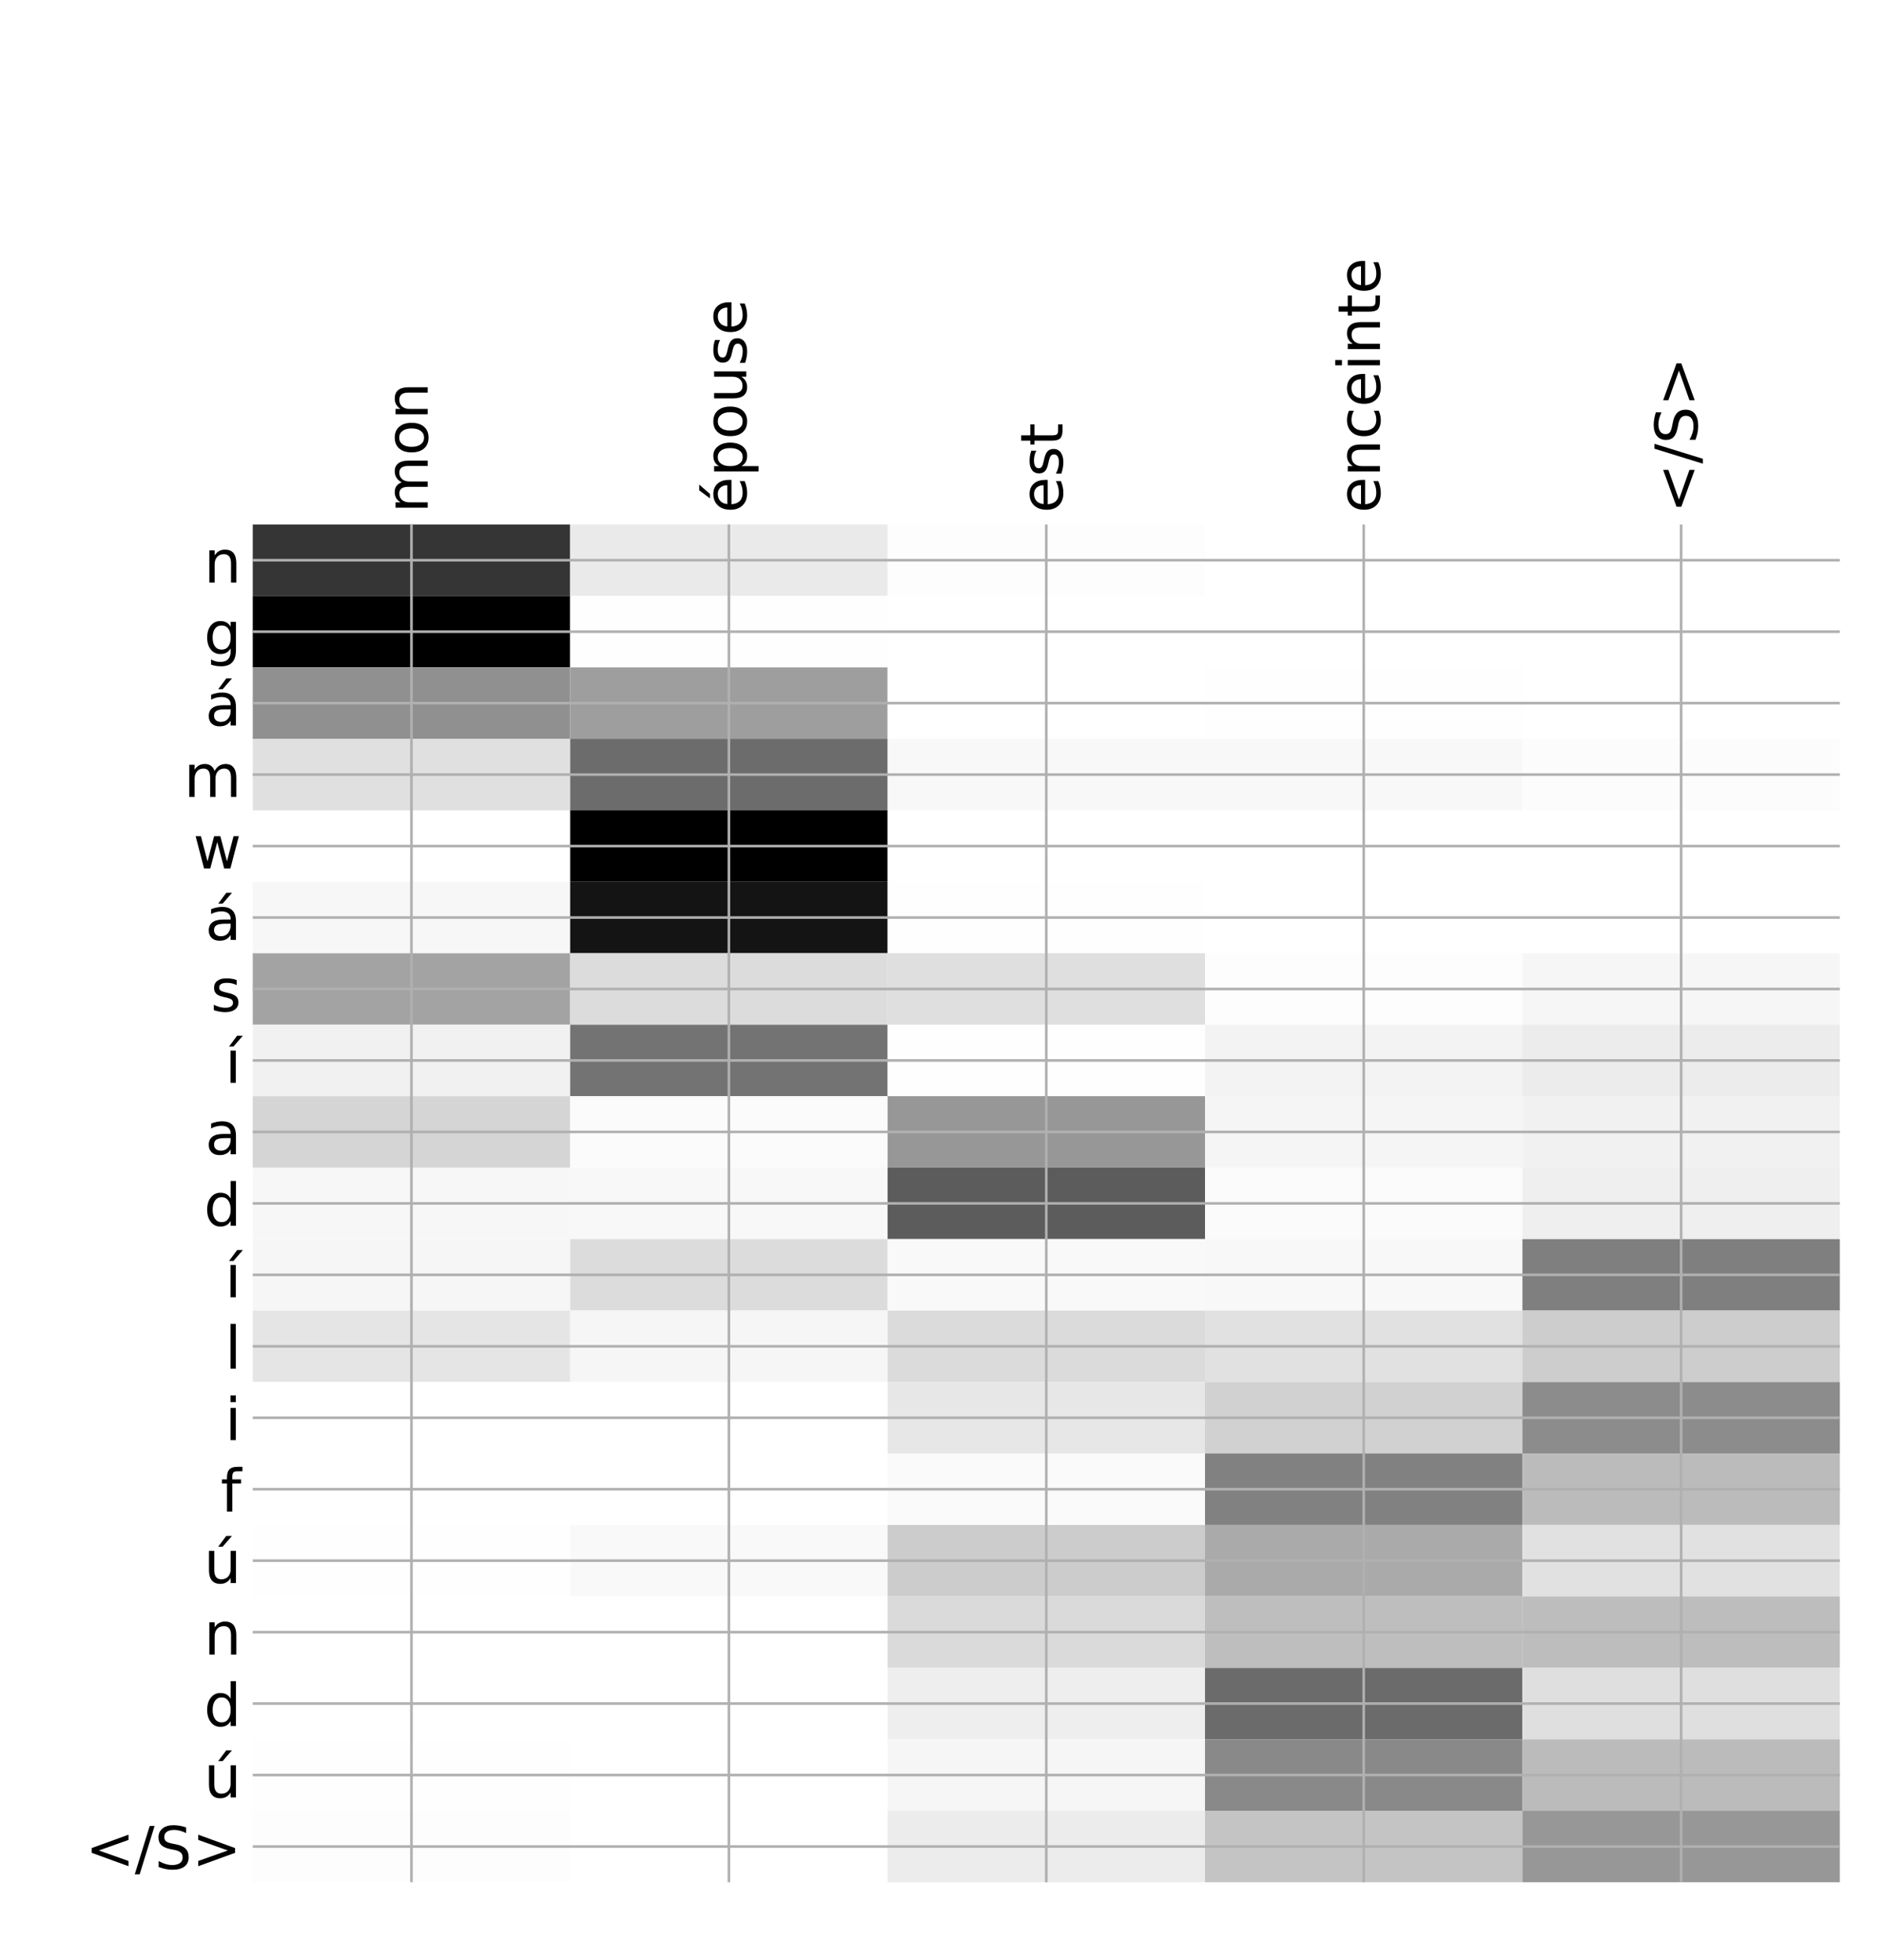 <?xml version="1.0" encoding="utf-8" standalone="no"?>
<!DOCTYPE svg PUBLIC "-//W3C//DTD SVG 1.1//EN"
  "http://www.w3.org/Graphics/SVG/1.1/DTD/svg11.dtd">
<!-- Created with matplotlib (http://matplotlib.org/) -->
<svg height="599pt" version="1.1" viewBox="0 0 576 599" width="576pt" xmlns="http://www.w3.org/2000/svg" xmlns:xlink="http://www.w3.org/1999/xlink">
 <defs>
  <style type="text/css">
*{stroke-linecap:butt;stroke-linejoin:round;}
  </style>
 </defs>
 <g id="figure_1">
  <g id="patch_1">
   <path d="M 0 600 
L 576 600 
L 576 0 
L 0 0 
z
" style="fill:#ffffff;"/>
  </g>
  <g id="axes_1">
   <g id="PolyCollection_1">
    <path clip-path="url(#pafe21c182c)" d="M 77.275 160.295 
L 77.275 182.137 
L 174.32 182.137 
L 174.32 160.295 
L 77.275 160.295 
z
" style="fill:#353535;"/>
    <path clip-path="url(#pafe21c182c)" d="M 174.32 160.295 
L 174.32 182.137 
L 271.365 182.137 
L 271.365 160.295 
L 174.32 160.295 
z
" style="fill:#eaeaea;"/>
    <path clip-path="url(#pafe21c182c)" d="M 271.365 160.295 
L 271.365 182.137 
L 368.41 182.137 
L 368.41 160.295 
L 271.365 160.295 
z
" style="fill:#fdfdfd;"/>
    <path clip-path="url(#pafe21c182c)" d="M 368.41 160.295 
L 368.41 182.137 
L 465.455 182.137 
L 465.455 160.295 
L 368.41 160.295 
z
" style="fill:#ffffff;"/>
    <path clip-path="url(#pafe21c182c)" d="M 465.455 160.295 
L 465.455 182.137 
L 562.5 182.137 
L 562.5 160.295 
L 465.455 160.295 
z
" style="fill:#ffffff;"/>
    <path clip-path="url(#pafe21c182c)" d="M 77.275 182.137 
L 77.275 203.978 
L 174.32 203.978 
L 174.32 182.137 
L 77.275 182.137 
z
"/>
    <path clip-path="url(#pafe21c182c)" d="M 174.32 182.137 
L 174.32 203.978 
L 271.365 203.978 
L 271.365 182.137 
L 174.32 182.137 
z
" style="fill:#fefefe;"/>
    <path clip-path="url(#pafe21c182c)" d="M 271.365 182.137 
L 271.365 203.978 
L 368.41 203.978 
L 368.41 182.137 
L 271.365 182.137 
z
" style="fill:#ffffff;"/>
    <path clip-path="url(#pafe21c182c)" d="M 368.41 182.137 
L 368.41 203.978 
L 465.455 203.978 
L 465.455 182.137 
L 368.41 182.137 
z
" style="fill:#ffffff;"/>
    <path clip-path="url(#pafe21c182c)" d="M 465.455 182.137 
L 465.455 203.978 
L 562.5 203.978 
L 562.5 182.137 
L 465.455 182.137 
z
" style="fill:#ffffff;"/>
    <path clip-path="url(#pafe21c182c)" d="M 77.275 203.978 
L 77.275 225.82 
L 174.32 225.82 
L 174.32 203.978 
L 77.275 203.978 
z
" style="fill:#909090;"/>
    <path clip-path="url(#pafe21c182c)" d="M 174.32 203.978 
L 174.32 225.82 
L 271.365 225.82 
L 271.365 203.978 
L 174.32 203.978 
z
" style="fill:#9e9e9e;"/>
    <path clip-path="url(#pafe21c182c)" d="M 271.365 203.978 
L 271.365 225.82 
L 368.41 225.82 
L 368.41 203.978 
L 271.365 203.978 
z
" style="fill:#ffffff;"/>
    <path clip-path="url(#pafe21c182c)" d="M 368.41 203.978 
L 368.41 225.82 
L 465.455 225.82 
L 465.455 203.978 
L 368.41 203.978 
z
" style="fill:#fefefe;"/>
    <path clip-path="url(#pafe21c182c)" d="M 465.455 203.978 
L 465.455 225.82 
L 562.5 225.82 
L 562.5 203.978 
L 465.455 203.978 
z
" style="fill:#ffffff;"/>
    <path clip-path="url(#pafe21c182c)" d="M 77.275 225.82 
L 77.275 247.661 
L 174.32 247.661 
L 174.32 225.82 
L 77.275 225.82 
z
" style="fill:#e0e0e0;"/>
    <path clip-path="url(#pafe21c182c)" d="M 174.32 225.82 
L 174.32 247.661 
L 271.365 247.661 
L 271.365 225.82 
L 174.32 225.82 
z
" style="fill:#6c6c6c;"/>
    <path clip-path="url(#pafe21c182c)" d="M 271.365 225.82 
L 271.365 247.661 
L 368.41 247.661 
L 368.41 225.82 
L 271.365 225.82 
z
" style="fill:#f8f8f8;"/>
    <path clip-path="url(#pafe21c182c)" d="M 368.41 225.82 
L 368.41 247.661 
L 465.455 247.661 
L 465.455 225.82 
L 368.41 225.82 
z
" style="fill:#f8f8f8;"/>
    <path clip-path="url(#pafe21c182c)" d="M 465.455 225.82 
L 465.455 247.661 
L 562.5 247.661 
L 562.5 225.82 
L 465.455 225.82 
z
" style="fill:#fcfcfc;"/>
    <path clip-path="url(#pafe21c182c)" d="M 77.275 247.661 
L 77.275 269.502 
L 174.32 269.502 
L 174.32 247.661 
L 77.275 247.661 
z
" style="fill:#ffffff;"/>
    <path clip-path="url(#pafe21c182c)" d="M 174.32 247.661 
L 174.32 269.502 
L 271.365 269.502 
L 271.365 247.661 
L 174.32 247.661 
z
"/>
    <path clip-path="url(#pafe21c182c)" d="M 271.365 247.661 
L 271.365 269.502 
L 368.41 269.502 
L 368.41 247.661 
L 271.365 247.661 
z
" style="fill:#ffffff;"/>
    <path clip-path="url(#pafe21c182c)" d="M 368.41 247.661 
L 368.41 269.502 
L 465.455 269.502 
L 465.455 247.661 
L 368.41 247.661 
z
" style="fill:#ffffff;"/>
    <path clip-path="url(#pafe21c182c)" d="M 465.455 247.661 
L 465.455 269.502 
L 562.5 269.502 
L 562.5 247.661 
L 465.455 247.661 
z
" style="fill:#ffffff;"/>
    <path clip-path="url(#pafe21c182c)" d="M 77.275 269.502 
L 77.275 291.344 
L 174.32 291.344 
L 174.32 269.502 
L 77.275 269.502 
z
" style="fill:#f7f7f7;"/>
    <path clip-path="url(#pafe21c182c)" d="M 174.32 269.502 
L 174.32 291.344 
L 271.365 291.344 
L 271.365 269.502 
L 174.32 269.502 
z
" style="fill:#141414;"/>
    <path clip-path="url(#pafe21c182c)" d="M 271.365 269.502 
L 271.365 291.344 
L 368.41 291.344 
L 368.41 269.502 
L 271.365 269.502 
z
" style="fill:#fefefe;"/>
    <path clip-path="url(#pafe21c182c)" d="M 368.41 269.502 
L 368.41 291.344 
L 465.455 291.344 
L 465.455 269.502 
L 368.41 269.502 
z
" style="fill:#ffffff;"/>
    <path clip-path="url(#pafe21c182c)" d="M 465.455 269.502 
L 465.455 291.344 
L 562.5 291.344 
L 562.5 269.502 
L 465.455 269.502 
z
" style="fill:#ffffff;"/>
    <path clip-path="url(#pafe21c182c)" d="M 77.275 291.344 
L 77.275 313.185 
L 174.32 313.185 
L 174.32 291.344 
L 77.275 291.344 
z
" style="fill:#a3a3a3;"/>
    <path clip-path="url(#pafe21c182c)" d="M 174.32 291.344 
L 174.32 313.185 
L 271.365 313.185 
L 271.365 291.344 
L 174.32 291.344 
z
" style="fill:#dcdcdc;"/>
    <path clip-path="url(#pafe21c182c)" d="M 271.365 291.344 
L 271.365 313.185 
L 368.41 313.185 
L 368.41 291.344 
L 271.365 291.344 
z
" style="fill:#dfdfdf;"/>
    <path clip-path="url(#pafe21c182c)" d="M 368.41 291.344 
L 368.41 313.185 
L 465.455 313.185 
L 465.455 291.344 
L 368.41 291.344 
z
" style="fill:#fdfdfd;"/>
    <path clip-path="url(#pafe21c182c)" d="M 465.455 291.344 
L 465.455 313.185 
L 562.5 313.185 
L 562.5 291.344 
L 465.455 291.344 
z
" style="fill:#f6f6f6;"/>
    <path clip-path="url(#pafe21c182c)" d="M 77.275 313.185 
L 77.275 335.027 
L 174.32 335.027 
L 174.32 313.185 
L 77.275 313.185 
z
" style="fill:#f1f1f1;"/>
    <path clip-path="url(#pafe21c182c)" d="M 174.32 313.185 
L 174.32 335.027 
L 271.365 335.027 
L 271.365 313.185 
L 174.32 313.185 
z
" style="fill:#737373;"/>
    <path clip-path="url(#pafe21c182c)" d="M 271.365 313.185 
L 271.365 335.027 
L 368.41 335.027 
L 368.41 313.185 
L 271.365 313.185 
z
" style="fill:#fefefe;"/>
    <path clip-path="url(#pafe21c182c)" d="M 368.41 313.185 
L 368.41 335.027 
L 465.455 335.027 
L 465.455 313.185 
L 368.41 313.185 
z
" style="fill:#f3f3f3;"/>
    <path clip-path="url(#pafe21c182c)" d="M 465.455 313.185 
L 465.455 335.027 
L 562.5 335.027 
L 562.5 313.185 
L 465.455 313.185 
z
" style="fill:#ececec;"/>
    <path clip-path="url(#pafe21c182c)" d="M 77.275 335.027 
L 77.275 356.868 
L 174.32 356.868 
L 174.32 335.027 
L 77.275 335.027 
z
" style="fill:#d5d5d5;"/>
    <path clip-path="url(#pafe21c182c)" d="M 174.32 335.027 
L 174.32 356.868 
L 271.365 356.868 
L 271.365 335.027 
L 174.32 335.027 
z
" style="fill:#fbfbfb;"/>
    <path clip-path="url(#pafe21c182c)" d="M 271.365 335.027 
L 271.365 356.868 
L 368.41 356.868 
L 368.41 335.027 
L 271.365 335.027 
z
" style="fill:#979797;"/>
    <path clip-path="url(#pafe21c182c)" d="M 368.41 335.027 
L 368.41 356.868 
L 465.455 356.868 
L 465.455 335.027 
L 368.41 335.027 
z
" style="fill:#f5f5f5;"/>
    <path clip-path="url(#pafe21c182c)" d="M 465.455 335.027 
L 465.455 356.868 
L 562.5 356.868 
L 562.5 335.027 
L 465.455 335.027 
z
" style="fill:#f1f1f1;"/>
    <path clip-path="url(#pafe21c182c)" d="M 77.275 356.868 
L 77.275 378.71 
L 174.32 378.71 
L 174.32 356.868 
L 77.275 356.868 
z
" style="fill:#f7f7f7;"/>
    <path clip-path="url(#pafe21c182c)" d="M 174.32 356.868 
L 174.32 378.71 
L 271.365 378.71 
L 271.365 356.868 
L 174.32 356.868 
z
" style="fill:#f8f8f8;"/>
    <path clip-path="url(#pafe21c182c)" d="M 271.365 356.868 
L 271.365 378.71 
L 368.41 378.71 
L 368.41 356.868 
L 271.365 356.868 
z
" style="fill:#5c5c5c;"/>
    <path clip-path="url(#pafe21c182c)" d="M 368.41 356.868 
L 368.41 378.71 
L 465.455 378.71 
L 465.455 356.868 
L 368.41 356.868 
z
" style="fill:#fbfbfb;"/>
    <path clip-path="url(#pafe21c182c)" d="M 465.455 356.868 
L 465.455 378.71 
L 562.5 378.71 
L 562.5 356.868 
L 465.455 356.868 
z
" style="fill:#efefef;"/>
    <path clip-path="url(#pafe21c182c)" d="M 77.275 378.71 
L 77.275 400.551 
L 174.32 400.551 
L 174.32 378.71 
L 77.275 378.71 
z
" style="fill:#f6f6f6;"/>
    <path clip-path="url(#pafe21c182c)" d="M 174.32 378.71 
L 174.32 400.551 
L 271.365 400.551 
L 271.365 378.71 
L 174.32 378.71 
z
" style="fill:#dcdcdc;"/>
    <path clip-path="url(#pafe21c182c)" d="M 271.365 378.71 
L 271.365 400.551 
L 368.41 400.551 
L 368.41 378.71 
L 271.365 378.71 
z
" style="fill:#f9f9f9;"/>
    <path clip-path="url(#pafe21c182c)" d="M 368.41 378.71 
L 368.41 400.551 
L 465.455 400.551 
L 465.455 378.71 
L 368.41 378.71 
z
" style="fill:#f8f8f8;"/>
    <path clip-path="url(#pafe21c182c)" d="M 465.455 378.71 
L 465.455 400.551 
L 562.5 400.551 
L 562.5 378.71 
L 465.455 378.71 
z
" style="fill:#7f7f7f;"/>
    <path clip-path="url(#pafe21c182c)" d="M 77.275 400.551 
L 77.275 422.393 
L 174.32 422.393 
L 174.32 400.551 
L 77.275 400.551 
z
" style="fill:#e5e5e5;"/>
    <path clip-path="url(#pafe21c182c)" d="M 174.32 400.551 
L 174.32 422.393 
L 271.365 422.393 
L 271.365 400.551 
L 174.32 400.551 
z
" style="fill:#f6f6f6;"/>
    <path clip-path="url(#pafe21c182c)" d="M 271.365 400.551 
L 271.365 422.393 
L 368.41 422.393 
L 368.41 400.551 
L 271.365 400.551 
z
" style="fill:#dbdbdb;"/>
    <path clip-path="url(#pafe21c182c)" d="M 368.41 400.551 
L 368.41 422.393 
L 465.455 422.393 
L 465.455 400.551 
L 368.41 400.551 
z
" style="fill:#e1e1e1;"/>
    <path clip-path="url(#pafe21c182c)" d="M 465.455 400.551 
L 465.455 422.393 
L 562.5 422.393 
L 562.5 400.551 
L 465.455 400.551 
z
" style="fill:#cdcdcd;"/>
    <path clip-path="url(#pafe21c182c)" d="M 77.275 422.393 
L 77.275 444.234 
L 174.32 444.234 
L 174.32 422.393 
L 77.275 422.393 
z
" style="fill:#ffffff;"/>
    <path clip-path="url(#pafe21c182c)" d="M 174.32 422.393 
L 174.32 444.234 
L 271.365 444.234 
L 271.365 422.393 
L 174.32 422.393 
z
" style="fill:#ffffff;"/>
    <path clip-path="url(#pafe21c182c)" d="M 271.365 422.393 
L 271.365 444.234 
L 368.41 444.234 
L 368.41 422.393 
L 271.365 422.393 
z
" style="fill:#e7e7e7;"/>
    <path clip-path="url(#pafe21c182c)" d="M 368.41 422.393 
L 368.41 444.234 
L 465.455 444.234 
L 465.455 422.393 
L 368.41 422.393 
z
" style="fill:#d1d1d1;"/>
    <path clip-path="url(#pafe21c182c)" d="M 465.455 422.393 
L 465.455 444.234 
L 562.5 444.234 
L 562.5 422.393 
L 465.455 422.393 
z
" style="fill:#8c8c8c;"/>
    <path clip-path="url(#pafe21c182c)" d="M 77.275 444.234 
L 77.275 466.076 
L 174.32 466.076 
L 174.32 444.234 
L 77.275 444.234 
z
" style="fill:#ffffff;"/>
    <path clip-path="url(#pafe21c182c)" d="M 174.32 444.234 
L 174.32 466.076 
L 271.365 466.076 
L 271.365 444.234 
L 174.32 444.234 
z
" style="fill:#ffffff;"/>
    <path clip-path="url(#pafe21c182c)" d="M 271.365 444.234 
L 271.365 466.076 
L 368.41 466.076 
L 368.41 444.234 
L 271.365 444.234 
z
" style="fill:#fafafa;"/>
    <path clip-path="url(#pafe21c182c)" d="M 368.41 444.234 
L 368.41 466.076 
L 465.455 466.076 
L 465.455 444.234 
L 368.41 444.234 
z
" style="fill:#818181;"/>
    <path clip-path="url(#pafe21c182c)" d="M 465.455 444.234 
L 465.455 466.076 
L 562.5 466.076 
L 562.5 444.234 
L 465.455 444.234 
z
" style="fill:#bbbbbb;"/>
    <path clip-path="url(#pafe21c182c)" d="M 77.275 466.076 
L 77.275 487.917 
L 174.32 487.917 
L 174.32 466.076 
L 77.275 466.076 
z
" style="fill:#fefefe;"/>
    <path clip-path="url(#pafe21c182c)" d="M 174.32 466.076 
L 174.32 487.917 
L 271.365 487.917 
L 271.365 466.076 
L 174.32 466.076 
z
" style="fill:#f9f9f9;"/>
    <path clip-path="url(#pafe21c182c)" d="M 271.365 466.076 
L 271.365 487.917 
L 368.41 487.917 
L 368.41 466.076 
L 271.365 466.076 
z
" style="fill:#cccccc;"/>
    <path clip-path="url(#pafe21c182c)" d="M 368.41 466.076 
L 368.41 487.917 
L 465.455 487.917 
L 465.455 466.076 
L 368.41 466.076 
z
" style="fill:#aaaaaa;"/>
    <path clip-path="url(#pafe21c182c)" d="M 465.455 466.076 
L 465.455 487.917 
L 562.5 487.917 
L 562.5 466.076 
L 465.455 466.076 
z
" style="fill:#e1e1e1;"/>
    <path clip-path="url(#pafe21c182c)" d="M 77.275 487.917 
L 77.275 509.759 
L 174.32 509.759 
L 174.32 487.917 
L 77.275 487.917 
z
" style="fill:#ffffff;"/>
    <path clip-path="url(#pafe21c182c)" d="M 174.32 487.917 
L 174.32 509.759 
L 271.365 509.759 
L 271.365 487.917 
L 174.32 487.917 
z
" style="fill:#ffffff;"/>
    <path clip-path="url(#pafe21c182c)" d="M 271.365 487.917 
L 271.365 509.759 
L 368.41 509.759 
L 368.41 487.917 
L 271.365 487.917 
z
" style="fill:#dadada;"/>
    <path clip-path="url(#pafe21c182c)" d="M 368.41 487.917 
L 368.41 509.759 
L 465.455 509.759 
L 465.455 487.917 
L 368.41 487.917 
z
" style="fill:#bebebe;"/>
    <path clip-path="url(#pafe21c182c)" d="M 465.455 487.917 
L 465.455 509.759 
L 562.5 509.759 
L 562.5 487.917 
L 465.455 487.917 
z
" style="fill:#bdbdbd;"/>
    <path clip-path="url(#pafe21c182c)" d="M 77.275 509.759 
L 77.275 531.6 
L 174.32 531.6 
L 174.32 509.759 
L 77.275 509.759 
z
" style="fill:#ffffff;"/>
    <path clip-path="url(#pafe21c182c)" d="M 174.32 509.759 
L 174.32 531.6 
L 271.365 531.6 
L 271.365 509.759 
L 174.32 509.759 
z
" style="fill:#ffffff;"/>
    <path clip-path="url(#pafe21c182c)" d="M 271.365 509.759 
L 271.365 531.6 
L 368.41 531.6 
L 368.41 509.759 
L 271.365 509.759 
z
" style="fill:#eeeeee;"/>
    <path clip-path="url(#pafe21c182c)" d="M 368.41 509.759 
L 368.41 531.6 
L 465.455 531.6 
L 465.455 509.759 
L 368.41 509.759 
z
" style="fill:#6b6b6b;"/>
    <path clip-path="url(#pafe21c182c)" d="M 465.455 509.759 
L 465.455 531.6 
L 562.5 531.6 
L 562.5 509.759 
L 465.455 509.759 
z
" style="fill:#dfdfdf;"/>
    <path clip-path="url(#pafe21c182c)" d="M 77.275 531.6 
L 77.275 553.441 
L 174.32 553.441 
L 174.32 531.6 
L 77.275 531.6 
z
" style="fill:#fefefe;"/>
    <path clip-path="url(#pafe21c182c)" d="M 174.32 531.6 
L 174.32 553.441 
L 271.365 553.441 
L 271.365 531.6 
L 174.32 531.6 
z
" style="fill:#ffffff;"/>
    <path clip-path="url(#pafe21c182c)" d="M 271.365 531.6 
L 271.365 553.441 
L 368.41 553.441 
L 368.41 531.6 
L 271.365 531.6 
z
" style="fill:#f6f6f6;"/>
    <path clip-path="url(#pafe21c182c)" d="M 368.41 531.6 
L 368.41 553.441 
L 465.455 553.441 
L 465.455 531.6 
L 368.41 531.6 
z
" style="fill:#898989;"/>
    <path clip-path="url(#pafe21c182c)" d="M 465.455 531.6 
L 465.455 553.441 
L 562.5 553.441 
L 562.5 531.6 
L 465.455 531.6 
z
" style="fill:#bbbbbb;"/>
    <path clip-path="url(#pafe21c182c)" d="M 77.275 553.441 
L 77.275 575.283 
L 174.32 575.283 
L 174.32 553.441 
L 77.275 553.441 
z
" style="fill:#fdfdfd;"/>
    <path clip-path="url(#pafe21c182c)" d="M 174.32 553.441 
L 174.32 575.283 
L 271.365 575.283 
L 271.365 553.441 
L 174.32 553.441 
z
" style="fill:#ffffff;"/>
    <path clip-path="url(#pafe21c182c)" d="M 271.365 553.441 
L 271.365 575.283 
L 368.41 575.283 
L 368.41 553.441 
L 271.365 553.441 
z
" style="fill:#ececec;"/>
    <path clip-path="url(#pafe21c182c)" d="M 368.41 553.441 
L 368.41 575.283 
L 465.455 575.283 
L 465.455 553.441 
L 368.41 553.441 
z
" style="fill:#c4c4c4;"/>
    <path clip-path="url(#pafe21c182c)" d="M 465.455 553.441 
L 465.455 575.283 
L 562.5 575.283 
L 562.5 553.441 
L 465.455 553.441 
z
" style="fill:#979797;"/>
   </g>
   <g id="matplotlib.axis_1">
    <g id="xtick_1">
     <g id="line2d_1">
      <path clip-path="url(#pafe21c182c)" d="M 125.797 575.283 
L 125.797 160.295 
" style="fill:none;stroke:#b0b0b0;stroke-linecap:square;stroke-width:0.8;"/>
     </g>
     <g id="line2d_2"/>
     <g id="text_1">
      <!-- mon -->
      <defs>
       <path d="M 52 44.188 
Q 55.375 50.25 60.062 53.125 
Q 64.75 56 71.094 56 
Q 79.641 56 84.281 50.016 
Q 88.922 44.047 88.922 33.016 
L 88.922 0 
L 79.891 0 
L 79.891 32.719 
Q 79.891 40.578 77.094 44.375 
Q 74.312 48.188 68.609 48.188 
Q 61.625 48.188 57.562 43.547 
Q 53.516 38.922 53.516 30.906 
L 53.516 0 
L 44.484 0 
L 44.484 32.719 
Q 44.484 40.625 41.703 44.406 
Q 38.922 48.188 33.109 48.188 
Q 26.219 48.188 22.156 43.531 
Q 18.109 38.875 18.109 30.906 
L 18.109 0 
L 9.078 0 
L 9.078 54.688 
L 18.109 54.688 
L 18.109 46.188 
Q 21.188 51.219 25.484 53.609 
Q 29.781 56 35.688 56 
Q 41.656 56 45.828 52.969 
Q 50 49.953 52 44.188 
z
" id="DejaVuSans-6d"/>
       <path d="M 30.609 48.391 
Q 23.391 48.391 19.188 42.75 
Q 14.984 37.109 14.984 27.297 
Q 14.984 17.484 19.156 11.844 
Q 23.344 6.203 30.609 6.203 
Q 37.797 6.203 41.984 11.859 
Q 46.188 17.531 46.188 27.297 
Q 46.188 37.016 41.984 42.703 
Q 37.797 48.391 30.609 48.391 
z
M 30.609 56 
Q 42.328 56 49.016 48.375 
Q 55.719 40.766 55.719 27.297 
Q 55.719 13.875 49.016 6.219 
Q 42.328 -1.422 30.609 -1.422 
Q 18.844 -1.422 12.172 6.219 
Q 5.516 13.875 5.516 27.297 
Q 5.516 40.766 12.172 48.375 
Q 18.844 56 30.609 56 
z
" id="DejaVuSans-6f"/>
       <path d="M 54.891 33.016 
L 54.891 0 
L 45.906 0 
L 45.906 32.719 
Q 45.906 40.484 42.875 44.328 
Q 39.844 48.188 33.797 48.188 
Q 26.516 48.188 22.312 43.547 
Q 18.109 38.922 18.109 30.906 
L 18.109 0 
L 9.078 0 
L 9.078 54.688 
L 18.109 54.688 
L 18.109 46.188 
Q 21.344 51.125 25.703 53.562 
Q 30.078 56 35.797 56 
Q 45.219 56 50.047 50.172 
Q 54.891 44.344 54.891 33.016 
z
" id="DejaVuSans-6e"/>
      </defs>
      <g transform="translate(130.764 156.795)rotate(-90)scale(0.18 -0.18)">
       <use xlink:href="#DejaVuSans-6d"/>
       <use x="97.412" xlink:href="#DejaVuSans-6f"/>
       <use x="158.594" xlink:href="#DejaVuSans-6e"/>
      </g>
     </g>
    </g>
    <g id="xtick_2">
     <g id="line2d_3">
      <path clip-path="url(#pafe21c182c)" d="M 222.843 575.283 
L 222.843 160.295 
" style="fill:none;stroke:#b0b0b0;stroke-linecap:square;stroke-width:0.8;"/>
     </g>
     <g id="line2d_4"/>
     <g id="text_2">
      <!-- épouse -->
      <defs>
       <path d="M 56.203 29.594 
L 56.203 25.203 
L 14.891 25.203 
Q 15.484 15.922 20.484 11.062 
Q 25.484 6.203 34.422 6.203 
Q 39.594 6.203 44.453 7.469 
Q 49.312 8.734 54.109 11.281 
L 54.109 2.781 
Q 49.266 0.734 44.188 -0.344 
Q 39.109 -1.422 33.891 -1.422 
Q 20.797 -1.422 13.156 6.188 
Q 5.516 13.812 5.516 26.812 
Q 5.516 40.234 12.766 48.109 
Q 20.016 56 32.328 56 
Q 43.359 56 49.781 48.891 
Q 56.203 41.797 56.203 29.594 
z
M 47.219 32.234 
Q 47.125 39.594 43.094 43.984 
Q 39.062 48.391 32.422 48.391 
Q 24.906 48.391 20.391 44.141 
Q 15.875 39.891 15.188 32.172 
z
M 38.531 79.984 
L 48.25 79.984 
L 32.344 61.625 
L 24.859 61.625 
z
" id="DejaVuSans-e9"/>
       <path d="M 18.109 8.203 
L 18.109 -20.797 
L 9.078 -20.797 
L 9.078 54.688 
L 18.109 54.688 
L 18.109 46.391 
Q 20.953 51.266 25.266 53.625 
Q 29.594 56 35.594 56 
Q 45.562 56 51.781 48.094 
Q 58.016 40.188 58.016 27.297 
Q 58.016 14.406 51.781 6.484 
Q 45.562 -1.422 35.594 -1.422 
Q 29.594 -1.422 25.266 0.953 
Q 20.953 3.328 18.109 8.203 
z
M 48.688 27.297 
Q 48.688 37.203 44.609 42.844 
Q 40.531 48.484 33.406 48.484 
Q 26.266 48.484 22.188 42.844 
Q 18.109 37.203 18.109 27.297 
Q 18.109 17.391 22.188 11.75 
Q 26.266 6.109 33.406 6.109 
Q 40.531 6.109 44.609 11.75 
Q 48.688 17.391 48.688 27.297 
z
" id="DejaVuSans-70"/>
       <path d="M 8.5 21.578 
L 8.5 54.688 
L 17.484 54.688 
L 17.484 21.922 
Q 17.484 14.156 20.5 10.266 
Q 23.531 6.391 29.594 6.391 
Q 36.859 6.391 41.078 11.031 
Q 45.312 15.672 45.312 23.688 
L 45.312 54.688 
L 54.297 54.688 
L 54.297 0 
L 45.312 0 
L 45.312 8.406 
Q 42.047 3.422 37.719 1 
Q 33.406 -1.422 27.688 -1.422 
Q 18.266 -1.422 13.375 4.438 
Q 8.5 10.297 8.5 21.578 
z
M 31.109 56 
z
" id="DejaVuSans-75"/>
       <path d="M 44.281 53.078 
L 44.281 44.578 
Q 40.484 46.531 36.375 47.5 
Q 32.281 48.484 27.875 48.484 
Q 21.188 48.484 17.844 46.438 
Q 14.5 44.391 14.5 40.281 
Q 14.5 37.156 16.891 35.375 
Q 19.281 33.594 26.516 31.984 
L 29.594 31.297 
Q 39.156 29.25 43.188 25.516 
Q 47.219 21.781 47.219 15.094 
Q 47.219 7.469 41.188 3.016 
Q 35.156 -1.422 24.609 -1.422 
Q 20.219 -1.422 15.453 -0.562 
Q 10.688 0.297 5.422 2 
L 5.422 11.281 
Q 10.406 8.688 15.234 7.391 
Q 20.062 6.109 24.812 6.109 
Q 31.156 6.109 34.562 8.281 
Q 37.984 10.453 37.984 14.406 
Q 37.984 18.062 35.516 20.016 
Q 33.062 21.969 24.703 23.781 
L 21.578 24.516 
Q 13.234 26.266 9.516 29.906 
Q 5.812 33.547 5.812 39.891 
Q 5.812 47.609 11.281 51.797 
Q 16.75 56 26.812 56 
Q 31.781 56 36.172 55.266 
Q 40.578 54.547 44.281 53.078 
z
" id="DejaVuSans-73"/>
       <path d="M 56.203 29.594 
L 56.203 25.203 
L 14.891 25.203 
Q 15.484 15.922 20.484 11.062 
Q 25.484 6.203 34.422 6.203 
Q 39.594 6.203 44.453 7.469 
Q 49.312 8.734 54.109 11.281 
L 54.109 2.781 
Q 49.266 0.734 44.188 -0.344 
Q 39.109 -1.422 33.891 -1.422 
Q 20.797 -1.422 13.156 6.188 
Q 5.516 13.812 5.516 26.812 
Q 5.516 40.234 12.766 48.109 
Q 20.016 56 32.328 56 
Q 43.359 56 49.781 48.891 
Q 56.203 41.797 56.203 29.594 
z
M 47.219 32.234 
Q 47.125 39.594 43.094 43.984 
Q 39.062 48.391 32.422 48.391 
Q 24.906 48.391 20.391 44.141 
Q 15.875 39.891 15.188 32.172 
z
" id="DejaVuSans-65"/>
      </defs>
      <g transform="translate(228.169 156.795)rotate(-90)scale(0.18 -0.18)">
       <use xlink:href="#DejaVuSans-e9"/>
       <use x="61.523" xlink:href="#DejaVuSans-70"/>
       <use x="125" xlink:href="#DejaVuSans-6f"/>
       <use x="186.182" xlink:href="#DejaVuSans-75"/>
       <use x="249.561" xlink:href="#DejaVuSans-73"/>
       <use x="301.66" xlink:href="#DejaVuSans-65"/>
      </g>
     </g>
    </g>
    <g id="xtick_3">
     <g id="line2d_5">
      <path clip-path="url(#pafe21c182c)" d="M 319.887 575.283 
L 319.887 160.295 
" style="fill:none;stroke:#b0b0b0;stroke-linecap:square;stroke-width:0.8;"/>
     </g>
     <g id="line2d_6"/>
     <g id="text_3">
      <!-- est -->
      <defs>
       <path d="M 18.312 70.219 
L 18.312 54.688 
L 36.812 54.688 
L 36.812 47.703 
L 18.312 47.703 
L 18.312 18.016 
Q 18.312 11.328 20.141 9.422 
Q 21.969 7.516 27.594 7.516 
L 36.812 7.516 
L 36.812 0 
L 27.594 0 
Q 17.188 0 13.234 3.875 
Q 9.281 7.766 9.281 18.016 
L 9.281 47.703 
L 2.688 47.703 
L 2.688 54.688 
L 9.281 54.688 
L 9.281 70.219 
z
" id="DejaVuSans-74"/>
      </defs>
      <g transform="translate(324.854 156.795)rotate(-90)scale(0.18 -0.18)">
       <use xlink:href="#DejaVuSans-65"/>
       <use x="61.523" xlink:href="#DejaVuSans-73"/>
       <use x="113.623" xlink:href="#DejaVuSans-74"/>
      </g>
     </g>
    </g>
    <g id="xtick_4">
     <g id="line2d_7">
      <path clip-path="url(#pafe21c182c)" d="M 416.933 575.283 
L 416.933 160.295 
" style="fill:none;stroke:#b0b0b0;stroke-linecap:square;stroke-width:0.8;"/>
     </g>
     <g id="line2d_8"/>
     <g id="text_4">
      <!-- enceinte -->
      <defs>
       <path d="M 48.781 52.594 
L 48.781 44.188 
Q 44.969 46.297 41.141 47.344 
Q 37.312 48.391 33.406 48.391 
Q 24.656 48.391 19.812 42.844 
Q 14.984 37.312 14.984 27.297 
Q 14.984 17.281 19.812 11.734 
Q 24.656 6.203 33.406 6.203 
Q 37.312 6.203 41.141 7.25 
Q 44.969 8.297 48.781 10.406 
L 48.781 2.094 
Q 45.016 0.344 40.984 -0.531 
Q 36.969 -1.422 32.422 -1.422 
Q 20.062 -1.422 12.781 6.344 
Q 5.516 14.109 5.516 27.297 
Q 5.516 40.672 12.859 48.328 
Q 20.219 56 33.016 56 
Q 37.156 56 41.109 55.141 
Q 45.062 54.297 48.781 52.594 
z
" id="DejaVuSans-63"/>
       <path d="M 9.422 54.688 
L 18.406 54.688 
L 18.406 0 
L 9.422 0 
z
M 9.422 75.984 
L 18.406 75.984 
L 18.406 64.594 
L 9.422 64.594 
z
" id="DejaVuSans-69"/>
      </defs>
      <g transform="translate(421.899 156.795)rotate(-90)scale(0.18 -0.18)">
       <use xlink:href="#DejaVuSans-65"/>
       <use x="61.523" xlink:href="#DejaVuSans-6e"/>
       <use x="124.902" xlink:href="#DejaVuSans-63"/>
       <use x="179.883" xlink:href="#DejaVuSans-65"/>
       <use x="241.406" xlink:href="#DejaVuSans-69"/>
       <use x="269.189" xlink:href="#DejaVuSans-6e"/>
       <use x="332.568" xlink:href="#DejaVuSans-74"/>
       <use x="371.777" xlink:href="#DejaVuSans-65"/>
      </g>
     </g>
    </g>
    <g id="xtick_5">
     <g id="line2d_9">
      <path clip-path="url(#pafe21c182c)" d="M 513.977 575.283 
L 513.977 160.295 
" style="fill:none;stroke:#b0b0b0;stroke-linecap:square;stroke-width:0.8;"/>
     </g>
     <g id="line2d_10"/>
     <g id="text_5">
      <!-- &lt;/S&gt; -->
      <defs>
       <path d="M 73.188 49.219 
L 22.797 31.297 
L 73.188 13.484 
L 73.188 4.594 
L 10.594 27.297 
L 10.594 35.406 
L 73.188 58.109 
z
" id="DejaVuSans-3c"/>
       <path d="M 25.391 72.906 
L 33.688 72.906 
L 8.297 -9.281 
L 0 -9.281 
z
" id="DejaVuSans-2f"/>
       <path d="M 53.516 70.516 
L 53.516 60.891 
Q 47.906 63.578 42.922 64.891 
Q 37.938 66.219 33.297 66.219 
Q 25.25 66.219 20.875 63.094 
Q 16.5 59.969 16.5 54.203 
Q 16.5 49.359 19.406 46.891 
Q 22.312 44.438 30.422 42.922 
L 36.375 41.703 
Q 47.406 39.594 52.656 34.297 
Q 57.906 29 57.906 20.125 
Q 57.906 9.516 50.797 4.047 
Q 43.703 -1.422 29.984 -1.422 
Q 24.812 -1.422 18.969 -0.25 
Q 13.141 0.922 6.891 3.219 
L 6.891 13.375 
Q 12.891 10.016 18.656 8.297 
Q 24.422 6.594 29.984 6.594 
Q 38.422 6.594 43.016 9.906 
Q 47.609 13.234 47.609 19.391 
Q 47.609 24.75 44.312 27.781 
Q 41.016 30.812 33.5 32.328 
L 27.484 33.5 
Q 16.453 35.688 11.516 40.375 
Q 6.594 45.062 6.594 53.422 
Q 6.594 63.094 13.406 68.656 
Q 20.219 74.219 32.172 74.219 
Q 37.312 74.219 42.625 73.281 
Q 47.953 72.359 53.516 70.516 
z
" id="DejaVuSans-53"/>
       <path d="M 10.594 49.219 
L 10.594 58.109 
L 73.188 35.406 
L 73.188 27.297 
L 10.594 4.594 
L 10.594 13.484 
L 60.891 31.297 
z
" id="DejaVuSans-3e"/>
      </defs>
      <g transform="translate(518.944 156.795)rotate(-90)scale(0.18 -0.18)">
       <use xlink:href="#DejaVuSans-3c"/>
       <use x="83.789" xlink:href="#DejaVuSans-2f"/>
       <use x="117.48" xlink:href="#DejaVuSans-53"/>
       <use x="180.957" xlink:href="#DejaVuSans-3e"/>
      </g>
     </g>
    </g>
   </g>
   <g id="matplotlib.axis_2">
    <g id="ytick_1">
     <g id="line2d_11">
      <path clip-path="url(#pafe21c182c)" d="M 77.275 171.216 
L 562.5 171.216 
" style="fill:none;stroke:#b0b0b0;stroke-linecap:square;stroke-width:0.8;"/>
     </g>
     <g id="line2d_12"/>
     <g id="text_6">
      <!-- n -->
      <g transform="translate(62.367 178.054)scale(0.18 -0.18)">
       <use xlink:href="#DejaVuSans-6e"/>
      </g>
     </g>
    </g>
    <g id="ytick_2">
     <g id="line2d_13">
      <path clip-path="url(#pafe21c182c)" d="M 77.275 193.057 
L 562.5 193.057 
" style="fill:none;stroke:#b0b0b0;stroke-linecap:square;stroke-width:0.8;"/>
     </g>
     <g id="line2d_14"/>
     <g id="text_7">
      <!-- g -->
      <defs>
       <path d="M 45.406 27.984 
Q 45.406 37.75 41.375 43.109 
Q 37.359 48.484 30.078 48.484 
Q 22.859 48.484 18.828 43.109 
Q 14.797 37.75 14.797 27.984 
Q 14.797 18.266 18.828 12.891 
Q 22.859 7.516 30.078 7.516 
Q 37.359 7.516 41.375 12.891 
Q 45.406 18.266 45.406 27.984 
z
M 54.391 6.781 
Q 54.391 -7.172 48.188 -13.984 
Q 42 -20.797 29.203 -20.797 
Q 24.469 -20.797 20.266 -20.094 
Q 16.062 -19.391 12.109 -17.922 
L 12.109 -9.188 
Q 16.062 -11.328 19.922 -12.344 
Q 23.781 -13.375 27.781 -13.375 
Q 36.625 -13.375 41.016 -8.766 
Q 45.406 -4.156 45.406 5.172 
L 45.406 9.625 
Q 42.625 4.781 38.281 2.391 
Q 33.938 0 27.875 0 
Q 17.828 0 11.672 7.656 
Q 5.516 15.328 5.516 27.984 
Q 5.516 40.672 11.672 48.328 
Q 17.828 56 27.875 56 
Q 33.938 56 38.281 53.609 
Q 42.625 51.219 45.406 46.391 
L 45.406 54.688 
L 54.391 54.688 
z
" id="DejaVuSans-67"/>
      </defs>
      <g transform="translate(62.348 199.896)scale(0.18 -0.18)">
       <use xlink:href="#DejaVuSans-67"/>
      </g>
     </g>
    </g>
    <g id="ytick_3">
     <g id="line2d_15">
      <path clip-path="url(#pafe21c182c)" d="M 77.275 214.899 
L 562.5 214.899 
" style="fill:none;stroke:#b0b0b0;stroke-linecap:square;stroke-width:0.8;"/>
     </g>
     <g id="line2d_16"/>
     <g id="text_8">
      <!-- á -->
      <defs>
       <path d="M 34.281 27.484 
Q 23.391 27.484 19.188 25 
Q 14.984 22.516 14.984 16.5 
Q 14.984 11.719 18.141 8.906 
Q 21.297 6.109 26.703 6.109 
Q 34.188 6.109 38.703 11.406 
Q 43.219 16.703 43.219 25.484 
L 43.219 27.484 
z
M 52.203 31.203 
L 52.203 0 
L 43.219 0 
L 43.219 8.297 
Q 40.141 3.328 35.547 0.953 
Q 30.953 -1.422 24.312 -1.422 
Q 15.922 -1.422 10.953 3.297 
Q 6 8.016 6 15.922 
Q 6 25.141 12.172 29.828 
Q 18.359 34.516 30.609 34.516 
L 43.219 34.516 
L 43.219 35.406 
Q 43.219 41.609 39.141 45 
Q 35.062 48.391 27.688 48.391 
Q 23 48.391 18.547 47.266 
Q 14.109 46.141 10.016 43.891 
L 10.016 52.203 
Q 14.938 54.109 19.578 55.047 
Q 24.219 56 28.609 56 
Q 40.484 56 46.344 49.844 
Q 52.203 43.703 52.203 31.203 
z
M 35.781 79.984 
L 45.5 79.984 
L 29.594 61.625 
L 22.109 61.625 
z
" id="DejaVuSans-e1"/>
      </defs>
      <g transform="translate(62.744 221.737)scale(0.18 -0.18)">
       <use xlink:href="#DejaVuSans-e1"/>
      </g>
     </g>
    </g>
    <g id="ytick_4">
     <g id="line2d_17">
      <path clip-path="url(#pafe21c182c)" d="M 77.275 236.74 
L 562.5 236.74 
" style="fill:none;stroke:#b0b0b0;stroke-linecap:square;stroke-width:0.8;"/>
     </g>
     <g id="line2d_18"/>
     <g id="text_9">
      <!-- m -->
      <g transform="translate(56.242 243.579)scale(0.18 -0.18)">
       <use xlink:href="#DejaVuSans-6d"/>
      </g>
     </g>
    </g>
    <g id="ytick_5">
     <g id="line2d_19">
      <path clip-path="url(#pafe21c182c)" d="M 77.275 258.582 
L 562.5 258.582 
" style="fill:none;stroke:#b0b0b0;stroke-linecap:square;stroke-width:0.8;"/>
     </g>
     <g id="line2d_20"/>
     <g id="text_10">
      <!-- w -->
      <defs>
       <path d="M 4.203 54.688 
L 13.188 54.688 
L 24.422 12.016 
L 35.594 54.688 
L 46.188 54.688 
L 57.422 12.016 
L 68.609 54.688 
L 77.594 54.688 
L 63.281 0 
L 52.688 0 
L 40.922 44.828 
L 29.109 0 
L 18.5 0 
z
" id="DejaVuSans-77"/>
      </defs>
      <g transform="translate(59.054 265.42)scale(0.18 -0.18)">
       <use xlink:href="#DejaVuSans-77"/>
      </g>
     </g>
    </g>
    <g id="ytick_6">
     <g id="line2d_21">
      <path clip-path="url(#pafe21c182c)" d="M 77.275 280.423 
L 562.5 280.423 
" style="fill:none;stroke:#b0b0b0;stroke-linecap:square;stroke-width:0.8;"/>
     </g>
     <g id="line2d_22"/>
     <g id="text_11">
      <!-- á -->
      <g transform="translate(62.744 287.262)scale(0.18 -0.18)">
       <use xlink:href="#DejaVuSans-e1"/>
      </g>
     </g>
    </g>
    <g id="ytick_7">
     <g id="line2d_23">
      <path clip-path="url(#pafe21c182c)" d="M 77.275 302.265 
L 562.5 302.265 
" style="fill:none;stroke:#b0b0b0;stroke-linecap:square;stroke-width:0.8;"/>
     </g>
     <g id="line2d_24"/>
     <g id="text_12">
      <!-- s -->
      <g transform="translate(64.398 309.103)scale(0.18 -0.18)">
       <use xlink:href="#DejaVuSans-73"/>
      </g>
     </g>
    </g>
    <g id="ytick_8">
     <g id="line2d_25">
      <path clip-path="url(#pafe21c182c)" d="M 77.275 324.106 
L 562.5 324.106 
" style="fill:none;stroke:#b0b0b0;stroke-linecap:square;stroke-width:0.8;"/>
     </g>
     <g id="line2d_26"/>
     <g id="text_13">
      <!-- í -->
      <defs>
       <path d="M 20.656 79.984 
L 30.375 79.984 
L 14.469 61.625 
L 6.984 61.625 
z
M 9.422 54.688 
L 18.406 54.688 
L 18.406 0 
L 9.422 0 
z
M 13.922 56 
z
" id="DejaVuSans-ed"/>
      </defs>
      <g transform="translate(68.774 330.945)scale(0.18 -0.18)">
       <use xlink:href="#DejaVuSans-ed"/>
      </g>
     </g>
    </g>
    <g id="ytick_9">
     <g id="line2d_27">
      <path clip-path="url(#pafe21c182c)" d="M 77.275 345.948 
L 562.5 345.948 
" style="fill:none;stroke:#b0b0b0;stroke-linecap:square;stroke-width:0.8;"/>
     </g>
     <g id="line2d_28"/>
     <g id="text_14">
      <!-- a -->
      <defs>
       <path d="M 34.281 27.484 
Q 23.391 27.484 19.188 25 
Q 14.984 22.516 14.984 16.5 
Q 14.984 11.719 18.141 8.906 
Q 21.297 6.109 26.703 6.109 
Q 34.188 6.109 38.703 11.406 
Q 43.219 16.703 43.219 25.484 
L 43.219 27.484 
z
M 52.203 31.203 
L 52.203 0 
L 43.219 0 
L 43.219 8.297 
Q 40.141 3.328 35.547 0.953 
Q 30.953 -1.422 24.312 -1.422 
Q 15.922 -1.422 10.953 3.297 
Q 6 8.016 6 15.922 
Q 6 25.141 12.172 29.828 
Q 18.359 34.516 30.609 34.516 
L 43.219 34.516 
L 43.219 35.406 
Q 43.219 41.609 39.141 45 
Q 35.062 48.391 27.688 48.391 
Q 23 48.391 18.547 47.266 
Q 14.109 46.141 10.016 43.891 
L 10.016 52.203 
Q 14.938 54.109 19.578 55.047 
Q 24.219 56 28.609 56 
Q 40.484 56 46.344 49.844 
Q 52.203 43.703 52.203 31.203 
z
" id="DejaVuSans-61"/>
      </defs>
      <g transform="translate(62.744 352.786)scale(0.18 -0.18)">
       <use xlink:href="#DejaVuSans-61"/>
      </g>
     </g>
    </g>
    <g id="ytick_10">
     <g id="line2d_29">
      <path clip-path="url(#pafe21c182c)" d="M 77.275 367.789 
L 562.5 367.789 
" style="fill:none;stroke:#b0b0b0;stroke-linecap:square;stroke-width:0.8;"/>
     </g>
     <g id="line2d_30"/>
     <g id="text_15">
      <!-- d -->
      <defs>
       <path d="M 45.406 46.391 
L 45.406 75.984 
L 54.391 75.984 
L 54.391 0 
L 45.406 0 
L 45.406 8.203 
Q 42.578 3.328 38.25 0.953 
Q 33.938 -1.422 27.875 -1.422 
Q 17.969 -1.422 11.734 6.484 
Q 5.516 14.406 5.516 27.297 
Q 5.516 40.188 11.734 48.094 
Q 17.969 56 27.875 56 
Q 33.938 56 38.25 53.625 
Q 42.578 51.266 45.406 46.391 
z
M 14.797 27.297 
Q 14.797 17.391 18.875 11.75 
Q 22.953 6.109 30.078 6.109 
Q 37.203 6.109 41.297 11.75 
Q 45.406 17.391 45.406 27.297 
Q 45.406 37.203 41.297 42.844 
Q 37.203 48.484 30.078 48.484 
Q 22.953 48.484 18.875 42.844 
Q 14.797 37.203 14.797 27.297 
z
" id="DejaVuSans-64"/>
      </defs>
      <g transform="translate(62.348 374.628)scale(0.18 -0.18)">
       <use xlink:href="#DejaVuSans-64"/>
      </g>
     </g>
    </g>
    <g id="ytick_11">
     <g id="line2d_31">
      <path clip-path="url(#pafe21c182c)" d="M 77.275 389.63 
L 562.5 389.63 
" style="fill:none;stroke:#b0b0b0;stroke-linecap:square;stroke-width:0.8;"/>
     </g>
     <g id="line2d_32"/>
     <g id="text_16">
      <!-- í -->
      <g transform="translate(68.774 396.469)scale(0.18 -0.18)">
       <use xlink:href="#DejaVuSans-ed"/>
      </g>
     </g>
    </g>
    <g id="ytick_12">
     <g id="line2d_33">
      <path clip-path="url(#pafe21c182c)" d="M 77.275 411.472 
L 562.5 411.472 
" style="fill:none;stroke:#b0b0b0;stroke-linecap:square;stroke-width:0.8;"/>
     </g>
     <g id="line2d_34"/>
     <g id="text_17">
      <!-- l -->
      <defs>
       <path d="M 9.422 75.984 
L 18.406 75.984 
L 18.406 0 
L 9.422 0 
z
" id="DejaVuSans-6c"/>
      </defs>
      <g transform="translate(68.774 418.311)scale(0.18 -0.18)">
       <use xlink:href="#DejaVuSans-6c"/>
      </g>
     </g>
    </g>
    <g id="ytick_13">
     <g id="line2d_35">
      <path clip-path="url(#pafe21c182c)" d="M 77.275 433.313 
L 562.5 433.313 
" style="fill:none;stroke:#b0b0b0;stroke-linecap:square;stroke-width:0.8;"/>
     </g>
     <g id="line2d_36"/>
     <g id="text_18">
      <!-- i -->
      <g transform="translate(68.774 440.152)scale(0.18 -0.18)">
       <use xlink:href="#DejaVuSans-69"/>
      </g>
     </g>
    </g>
    <g id="ytick_14">
     <g id="line2d_37">
      <path clip-path="url(#pafe21c182c)" d="M 77.275 455.155 
L 562.5 455.155 
" style="fill:none;stroke:#b0b0b0;stroke-linecap:square;stroke-width:0.8;"/>
     </g>
     <g id="line2d_38"/>
     <g id="text_19">
      <!-- f -->
      <defs>
       <path d="M 37.109 75.984 
L 37.109 68.5 
L 28.516 68.5 
Q 23.688 68.5 21.797 66.547 
Q 19.922 64.594 19.922 59.516 
L 19.922 54.688 
L 34.719 54.688 
L 34.719 47.703 
L 19.922 47.703 
L 19.922 0 
L 10.891 0 
L 10.891 47.703 
L 2.297 47.703 
L 2.297 54.688 
L 10.891 54.688 
L 10.891 58.5 
Q 10.891 67.625 15.141 71.797 
Q 19.391 75.984 28.609 75.984 
z
" id="DejaVuSans-66"/>
      </defs>
      <g transform="translate(67.438 461.993)scale(0.18 -0.18)">
       <use xlink:href="#DejaVuSans-66"/>
      </g>
     </g>
    </g>
    <g id="ytick_15">
     <g id="line2d_39">
      <path clip-path="url(#pafe21c182c)" d="M 77.275 476.996 
L 562.5 476.996 
" style="fill:none;stroke:#b0b0b0;stroke-linecap:square;stroke-width:0.8;"/>
     </g>
     <g id="line2d_40"/>
     <g id="text_20">
      <!-- ú -->
      <defs>
       <path d="M 8.5 21.578 
L 8.5 54.688 
L 17.484 54.688 
L 17.484 21.922 
Q 17.484 14.156 20.5 10.266 
Q 23.531 6.391 29.594 6.391 
Q 36.859 6.391 41.078 11.031 
Q 45.312 15.672 45.312 23.688 
L 45.312 54.688 
L 54.297 54.688 
L 54.297 0 
L 45.312 0 
L 45.312 8.406 
Q 42.047 3.422 37.719 1 
Q 33.406 -1.422 27.688 -1.422 
Q 18.266 -1.422 13.375 4.438 
Q 8.5 10.297 8.5 21.578 
z
M 31.109 56 
z
M 37.781 79.984 
L 47.5 79.984 
L 31.594 61.625 
L 24.109 61.625 
z
" id="DejaVuSans-fa"/>
      </defs>
      <g transform="translate(62.367 483.835)scale(0.18 -0.18)">
       <use xlink:href="#DejaVuSans-fa"/>
      </g>
     </g>
    </g>
    <g id="ytick_16">
     <g id="line2d_41">
      <path clip-path="url(#pafe21c182c)" d="M 77.275 498.838 
L 562.5 498.838 
" style="fill:none;stroke:#b0b0b0;stroke-linecap:square;stroke-width:0.8;"/>
     </g>
     <g id="line2d_42"/>
     <g id="text_21">
      <!-- n -->
      <g transform="translate(62.367 505.676)scale(0.18 -0.18)">
       <use xlink:href="#DejaVuSans-6e"/>
      </g>
     </g>
    </g>
    <g id="ytick_17">
     <g id="line2d_43">
      <path clip-path="url(#pafe21c182c)" d="M 77.275 520.679 
L 562.5 520.679 
" style="fill:none;stroke:#b0b0b0;stroke-linecap:square;stroke-width:0.8;"/>
     </g>
     <g id="line2d_44"/>
     <g id="text_22">
      <!-- d -->
      <g transform="translate(62.348 527.518)scale(0.18 -0.18)">
       <use xlink:href="#DejaVuSans-64"/>
      </g>
     </g>
    </g>
    <g id="ytick_18">
     <g id="line2d_45">
      <path clip-path="url(#pafe21c182c)" d="M 77.275 542.521 
L 562.5 542.521 
" style="fill:none;stroke:#b0b0b0;stroke-linecap:square;stroke-width:0.8;"/>
     </g>
     <g id="line2d_46"/>
     <g id="text_23">
      <!-- ú -->
      <g transform="translate(62.367 549.359)scale(0.18 -0.18)">
       <use xlink:href="#DejaVuSans-fa"/>
      </g>
     </g>
    </g>
    <g id="ytick_19">
     <g id="line2d_47">
      <path clip-path="url(#pafe21c182c)" d="M 77.275 564.362 
L 562.5 564.362 
" style="fill:none;stroke:#b0b0b0;stroke-linecap:square;stroke-width:0.8;"/>
     </g>
     <g id="line2d_48"/>
     <g id="text_24">
      <!-- &lt;/S&gt; -->
      <g transform="translate(26.117 571.201)scale(0.18 -0.18)">
       <use xlink:href="#DejaVuSans-3c"/>
       <use x="83.789" xlink:href="#DejaVuSans-2f"/>
       <use x="117.48" xlink:href="#DejaVuSans-53"/>
       <use x="180.957" xlink:href="#DejaVuSans-3e"/>
      </g>
     </g>
    </g>
   </g>
  </g>
 </g>
 <defs>
  <clipPath id="pafe21c182c">
   <rect height="414.988" width="485.225" x="77.275" y="160.295"/>
  </clipPath>
 </defs>
</svg>
